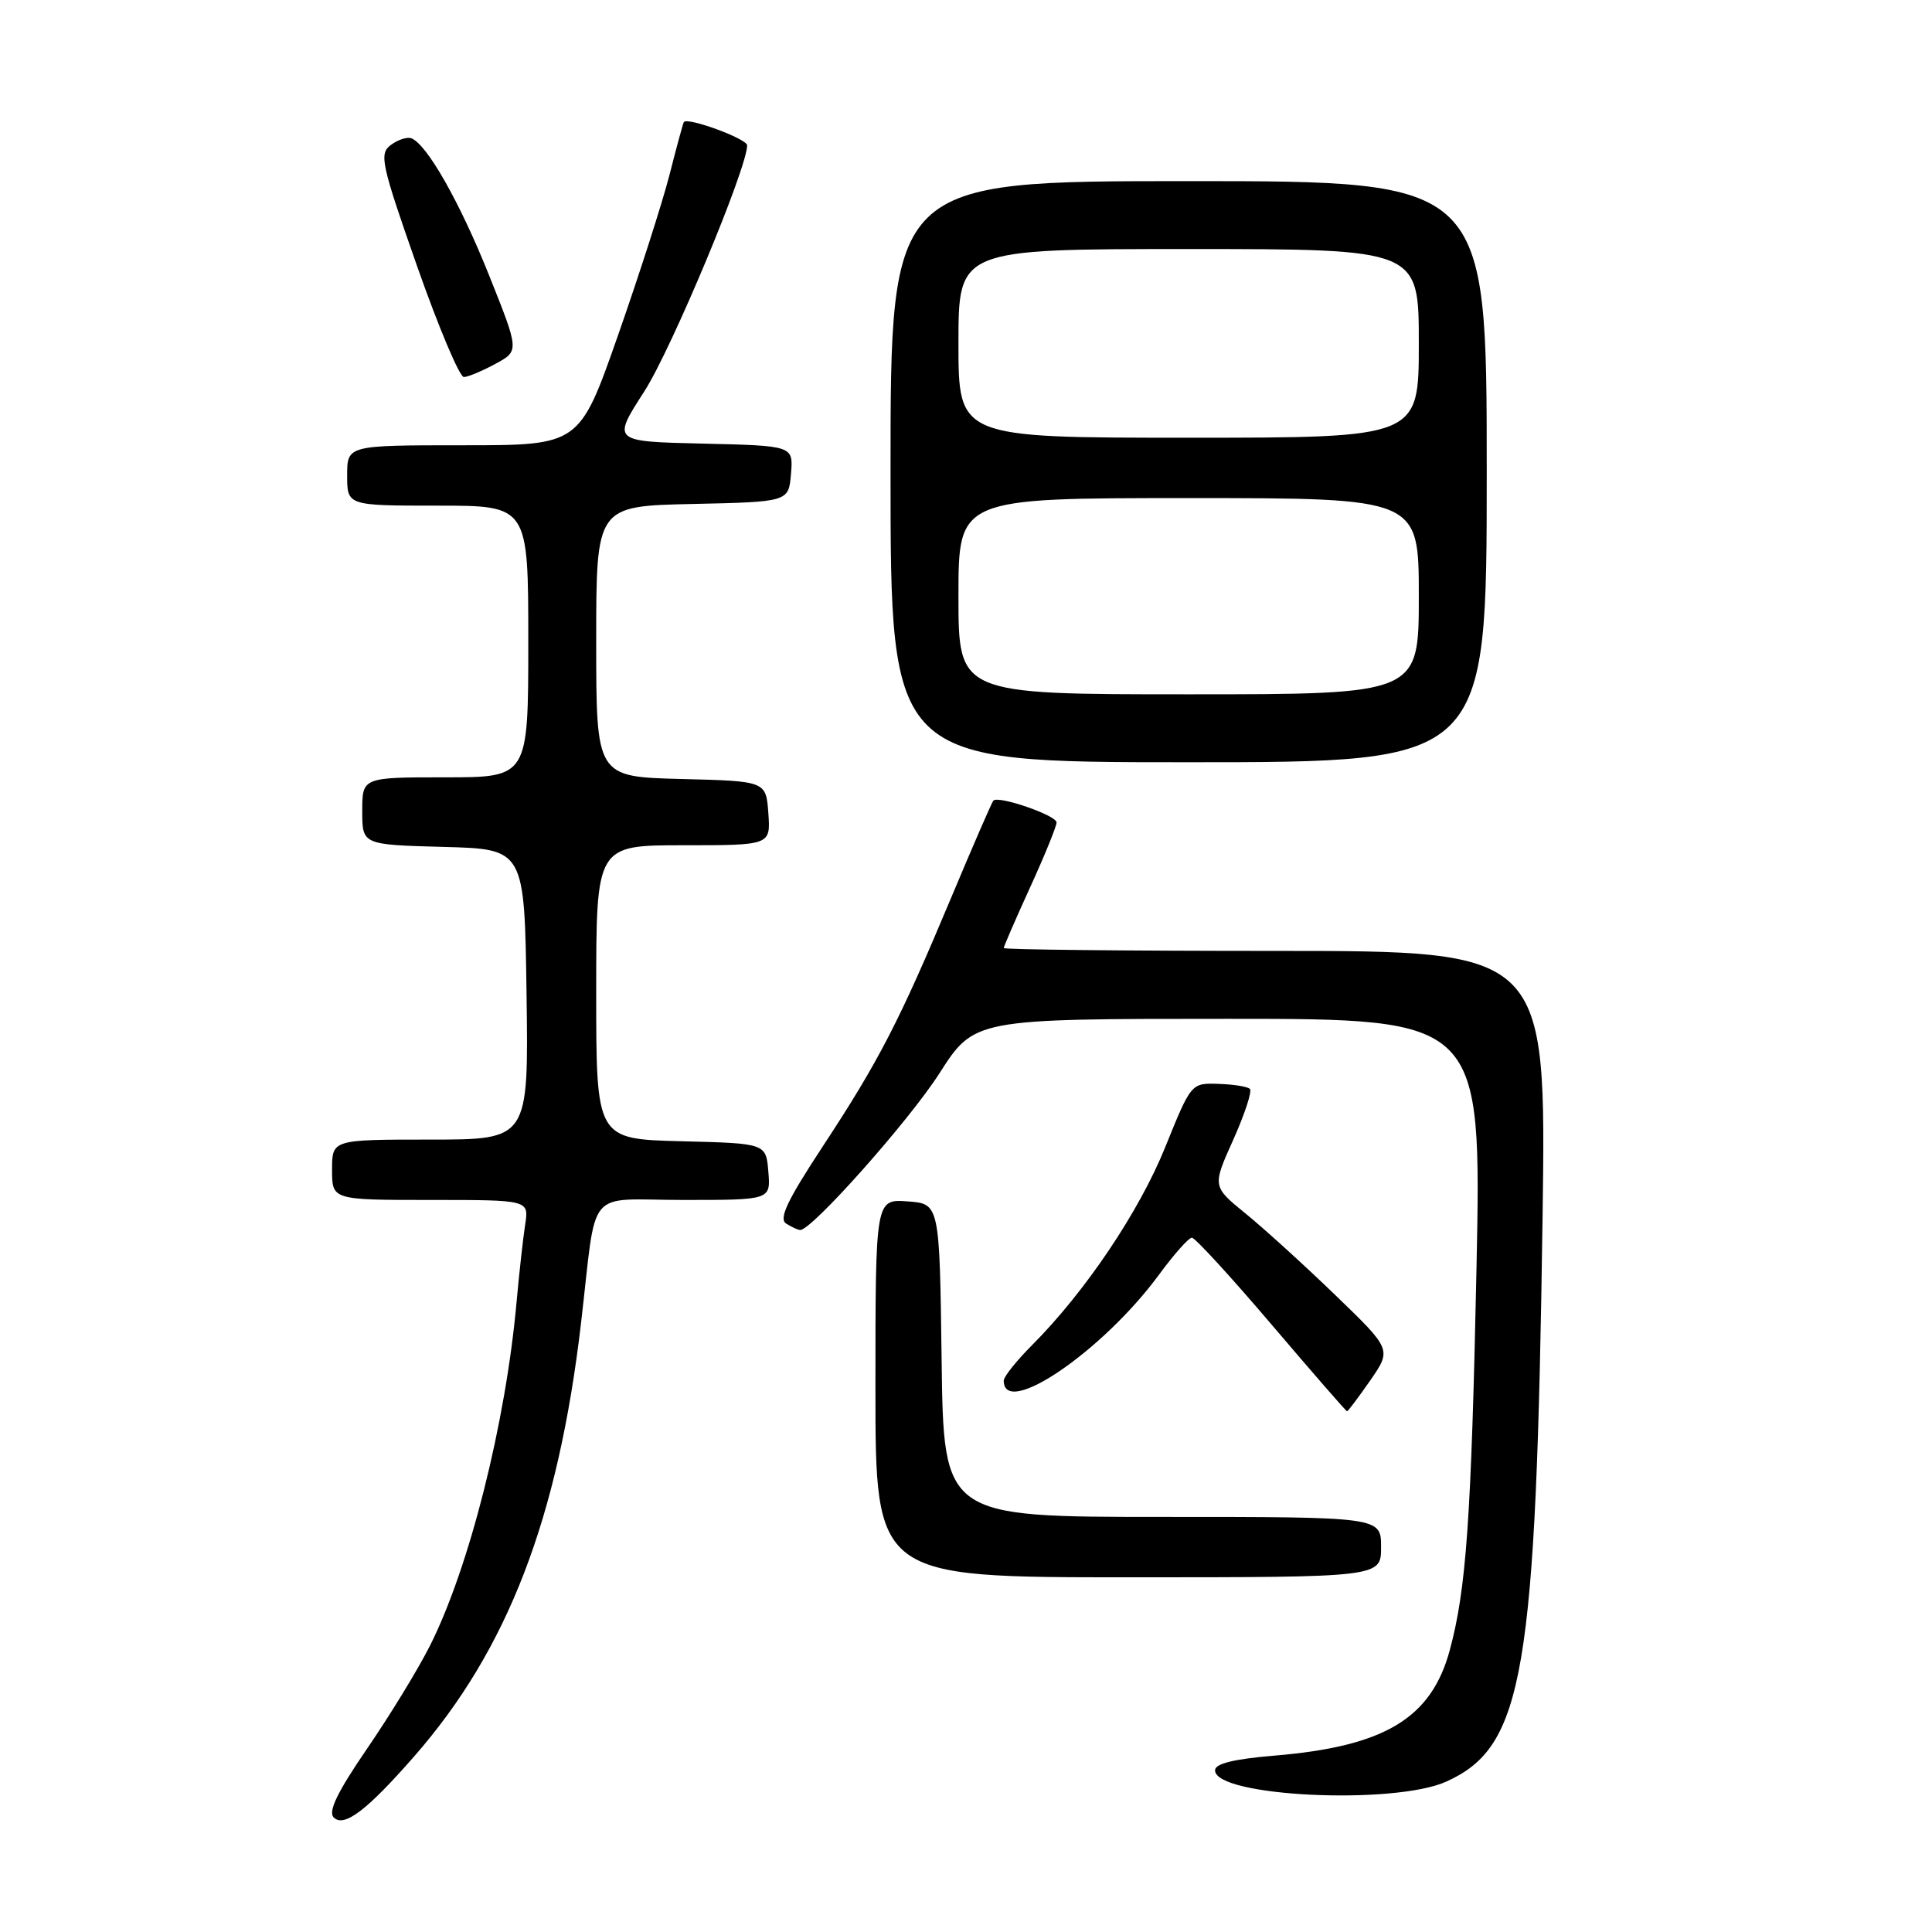 <?xml version="1.0" encoding="UTF-8" standalone="no"?>
<!DOCTYPE svg PUBLIC "-//W3C//DTD SVG 1.1//EN" "http://www.w3.org/Graphics/SVG/1.1/DTD/svg11.dtd" >
<svg xmlns="http://www.w3.org/2000/svg" xmlns:xlink="http://www.w3.org/1999/xlink" version="1.1" viewBox="0 0 256 256">
 <g >
 <path fill="currentColor"
d=" M 54.89 232.72 C 67.28 218.56 73.96 201.22 76.99 175.31 C 79.15 156.91 77.40 159.00 90.61 159.00 C 102.12 159.00 102.12 159.00 101.81 155.25 C 101.50 151.50 101.50 151.50 90.25 151.22 C 79.00 150.93 79.00 150.93 79.00 131.47 C 79.00 112.00 79.00 112.00 90.56 112.00 C 102.11 112.00 102.11 112.00 101.81 107.75 C 101.50 103.50 101.50 103.50 90.25 103.22 C 79.00 102.93 79.00 102.93 79.00 85.00 C 79.00 67.06 79.00 67.06 91.75 66.78 C 104.50 66.50 104.50 66.50 104.81 62.78 C 105.12 59.06 105.12 59.06 93.11 58.78 C 81.10 58.50 81.10 58.50 85.37 51.87 C 88.97 46.28 99.00 22.28 99.00 19.26 C 99.00 18.39 91.05 15.47 90.61 16.18 C 90.50 16.36 89.64 19.52 88.70 23.21 C 87.75 26.91 84.68 36.47 81.88 44.46 C 76.78 59.00 76.78 59.00 61.39 59.00 C 46.00 59.00 46.00 59.00 46.00 63.00 C 46.00 67.00 46.00 67.00 58.00 67.00 C 70.00 67.00 70.00 67.00 70.00 85.00 C 70.00 103.00 70.00 103.00 59.00 103.00 C 48.00 103.00 48.00 103.00 48.00 107.47 C 48.00 111.93 48.00 111.93 58.75 112.22 C 69.50 112.50 69.50 112.50 69.77 131.75 C 70.04 151.00 70.04 151.00 57.02 151.00 C 44.00 151.00 44.00 151.00 44.00 155.00 C 44.00 159.00 44.00 159.00 57.05 159.00 C 70.09 159.00 70.09 159.00 69.59 162.25 C 69.31 164.04 68.80 168.65 68.45 172.50 C 67.01 188.60 62.18 207.73 56.96 218.09 C 55.40 221.18 51.65 227.32 48.63 231.72 C 44.69 237.48 43.45 240.05 44.22 240.82 C 45.59 242.19 48.61 239.90 54.89 232.72 Z  M 191.67 236.06 C 201.92 231.41 203.54 221.86 204.40 161.25 C 204.89 126.00 204.89 126.00 168.95 126.00 C 149.18 126.00 133.00 125.83 133.00 125.62 C 133.00 125.42 134.57 121.79 136.50 117.57 C 138.43 113.35 140.00 109.48 140.00 108.98 C 140.00 108.04 132.26 105.37 131.62 106.09 C 131.42 106.32 128.90 112.11 126.03 118.96 C 119.19 135.29 116.45 140.60 109.03 151.89 C 104.31 159.07 103.16 161.49 104.17 162.13 C 104.90 162.59 105.74 162.98 106.03 162.98 C 107.55 163.03 120.44 148.53 124.46 142.25 C 129.10 135.00 129.10 135.00 162.71 135.00 C 196.32 135.00 196.32 135.00 195.64 168.25 C 194.95 201.23 194.29 210.60 192.09 218.70 C 189.64 227.70 183.45 231.42 168.86 232.63 C 163.42 233.09 161.00 233.69 161.00 234.58 C 161.00 238.07 184.73 239.21 191.67 236.06 Z  M 183.00 205.00 C 183.00 201.00 183.00 201.00 154.02 201.00 C 125.04 201.00 125.04 201.00 124.77 180.25 C 124.50 159.50 124.50 159.50 120.25 159.19 C 116.00 158.89 116.00 158.89 116.00 183.94 C 116.00 209.00 116.00 209.00 149.50 209.00 C 183.00 209.00 183.00 209.00 183.00 205.00 Z  M 181.57 182.91 C 184.40 178.81 184.40 178.81 176.95 171.62 C 172.85 167.66 167.50 162.80 165.07 160.82 C 160.63 157.21 160.63 157.21 163.41 151.03 C 164.93 147.63 165.93 144.60 165.62 144.29 C 165.32 143.98 163.44 143.68 161.45 143.62 C 157.84 143.50 157.84 143.50 154.40 152.00 C 150.97 160.51 143.79 171.19 136.75 178.24 C 134.69 180.31 133.00 182.42 133.00 182.94 C 133.00 187.99 146.14 179.02 153.56 168.92 C 155.55 166.21 157.51 164.00 157.93 164.00 C 158.35 164.00 163.10 169.18 168.48 175.50 C 173.86 181.82 178.36 187.00 178.49 187.00 C 178.62 187.00 180.00 185.16 181.57 182.91 Z  M 197.00 62.50 C 197.00 24.00 197.00 24.00 157.50 24.00 C 118.00 24.00 118.00 24.00 118.00 62.50 C 118.00 101.00 118.00 101.00 157.50 101.00 C 197.00 101.00 197.00 101.00 197.00 62.50 Z  M 65.65 48.21 C 68.81 46.50 68.81 46.50 64.83 36.54 C 60.91 26.73 56.50 18.98 54.46 18.31 C 53.89 18.13 52.67 18.54 51.75 19.24 C 50.23 20.39 50.52 21.75 55.26 35.25 C 58.11 43.36 60.90 49.98 61.47 49.96 C 62.04 49.94 63.92 49.15 65.65 48.21 Z  M 127.00 79.00 C 127.00 66.00 127.00 66.00 157.50 66.00 C 188.00 66.00 188.00 66.00 188.00 79.00 C 188.00 92.00 188.00 92.00 157.50 92.00 C 127.00 92.00 127.00 92.00 127.00 79.00 Z  M 127.00 45.50 C 127.00 33.00 127.00 33.00 157.50 33.00 C 188.00 33.00 188.00 33.00 188.00 45.50 C 188.00 58.00 188.00 58.00 157.50 58.00 C 127.00 58.00 127.00 58.00 127.00 45.50 Z "/>
</g>
</svg>